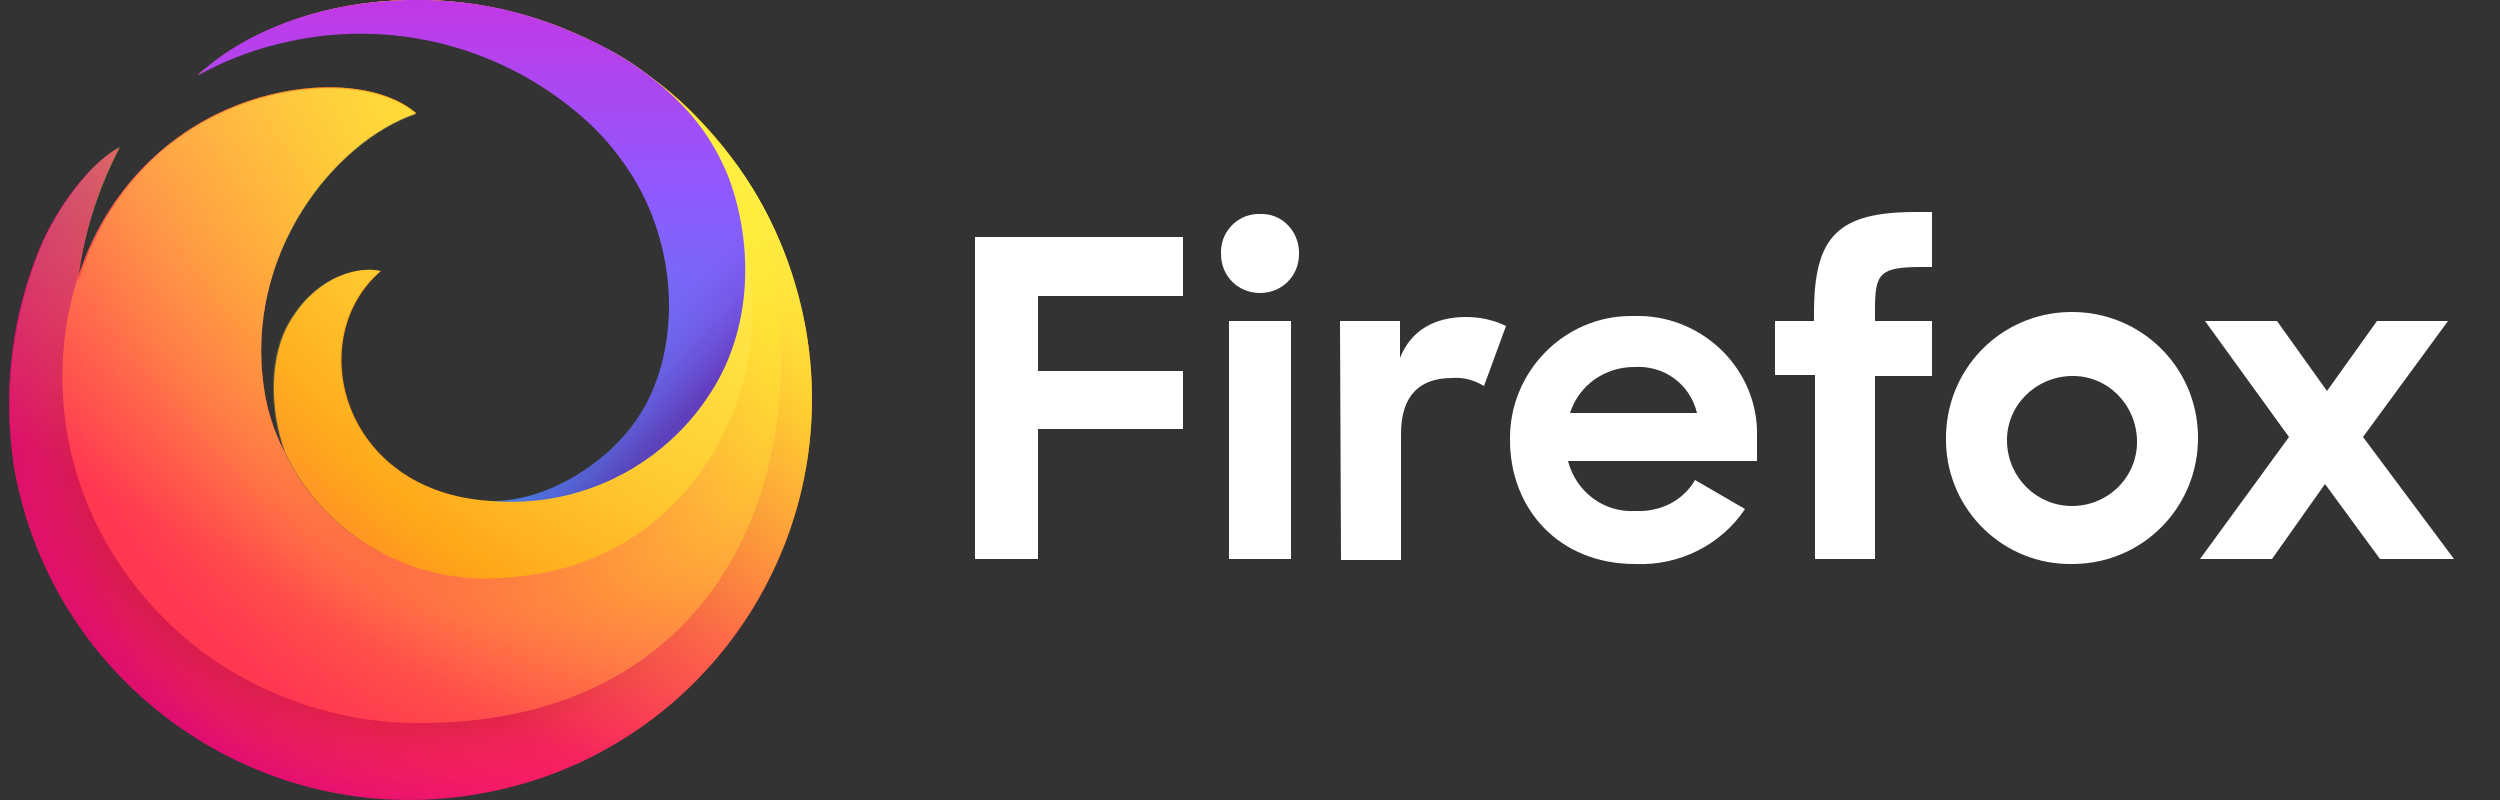 <svg xmlns="http://www.w3.org/2000/svg" viewBox="0 0 250 80" width="250" height="80">
  <rect x="0" y="0" width="250" height="80" fill="#333333" stroke="none"/>
  <style>
    .st0{fill:#fff}
  </style>
  <path d="M97.6 23.7h20.7v5.9h-14.5v7.5h14.5v5.8h-14.5v13h-6.3V23.7z" class="st0"/>
  <path d="M126 21.4c2.1-.1 3.8 1.6 3.9 3.7v.3c0 2.2-1.7 3.9-3.9 3.9s-3.9-1.7-3.9-3.9c-.1-2.1 1.5-3.9 3.6-4h.3zm-3.1 10.7h6.2v23.8h-6.2V32.1z" class="st0"/>
  <path d="M134 32.1h6v3.7c1.1-2.8 3.5-4.1 6.6-4.1 1.4 0 2.8.3 4 .9l-2.2 6c-1-.6-2.1-.9-3.2-.8-3.1 0-5.1 1.6-5.1 5.6V56h-6l-.1-23.9z" class="st0"/>
  <path d="M151 44c-.1-6.8 5.4-12.4 12.1-12.4h.3c6.5-.2 12.1 4.9 12.3 11.4V46.1h-18.9c.8 3.1 3.6 5.2 6.8 5 2.4.1 4.7-1 5.9-3.1l5 2.9c-2.4 3.6-6.6 5.7-11 5.5-7.6 0-12.5-5.5-12.5-12.4zm6-2.7h12.7c-.7-2.9-3.3-4.8-6.3-4.6-2.9 0-5.5 1.8-6.4 4.6z" class="st0"/>
  <path d="M177.5 32.1h3.9v-.8c0-7.7 2.4-10.1 10.2-10.1h1.6v5.5h-1c-4.2 0-4.7.6-4.7 4.2v1.2h5.7v5.5h-5.7v18.3h-6V37.5h-4v-5.4z" class="st0"/>
  <path d="M194.6 44c-.1-7 5.4-12.7 12.4-12.8 7-.1 12.7 5.4 12.8 12.4.1 7-5.4 12.7-12.4 12.8h-.2c-6.8.1-12.4-5.3-12.6-12.1V44zm19.1 0c-.1-3.6-3-6.5-6.6-6.4-3.6.1-6.5 3-6.4 6.6.1 3.6 3 6.4 6.5 6.4 3.6 0 6.6-2.9 6.5-6.6z" class="st0"/>
  <path d="M228.9 43.7l-8.4-11.6h7.2l5 7 5-7h7.1l-8.5 11.6 9.1 12.2H238l-5.5-7.5-5.3 7.5H220l8.9-12.2z" class="st0"/>
  <g>
    <radialGradient id="SVGID_1_" cx="-1185.74" cy="599.74" r="91" gradientTransform="matrix(1 0 0 -1 1258.44 614.89)" gradientUnits="userSpaceOnUse">
      <stop offset="0" stop-color="#fff44f"/>
      <stop offset=".29" stop-color="#ff980e"/>
      <stop offset=".43" stop-color="#ff5d36"/>
      <stop offset=".53" stop-color="#ff3750"/>
      <stop offset=".75" stop-color="#f5156c"/>
      <stop offset=".76" stop-color="#f1136e"/>
      <stop offset=".88" stop-color="#da057a"/>
      <stop offset=".95" stop-color="#d2007f"/>
    </radialGradient>
    <path fill="url(#SVGID_1_)" d="M73.1 15.7C65.9 6.1 54.7.4 42.7 0 33.4-.2 27 2.6 23.3 4.9 28.2 2 35.2.4 41.4.5c15.9.2 32.9 11 35.4 30.4 2.9 22.3-12.7 40.9-34.6 41C18.1 72 3.5 50.7 7.3 31.6c.1-.9.2-1.9.4-2.8.5-4.9 1.9-9.7 4.2-14-2.8 1.4-6.3 6-8 10.2C1.3 31.4.4 38.3 1.2 45.2c.1.5.1 1 .2 1.5C5.2 68.5 26 83.2 47.8 79.4 69.7 75.7 84.4 54.9 80.6 33c-1.1-6.2-3.6-12.2-7.5-17.3z"/>
    <radialGradient id="SVGID_2_" cx="-1250.8" cy="595.97" r="53.85" gradientTransform="matrix(1 0 0 -1 1258.44 614.89)" gradientUnits="userSpaceOnUse">
      <stop offset="0" stop-color="#b5007f"/>
      <stop offset="1" stop-color="#f5156c" stop-opacity="0"/>
    </radialGradient>
    <path fill="url(#SVGID_2_)" d="M73.1 15.7C65.9 6.1 54.7.4 42.7 0 33.4-.2 27 2.6 23.3 4.9 28.2 2 35.2.4 41.4.5c15.9.2 32.9 11 35.4 30.4 2.9 22.3-12.7 40.9-34.6 41C18.1 72 3.5 50.7 7.3 31.6c.1-.9.2-1.9.4-2.8.5-4.9 1.9-9.7 4.2-14-2.8 1.4-6.3 6-8 10.2C1.3 31.4.4 38.3 1.2 45.2c.1.5.1 1 .2 1.5C5.2 68.5 26 83.2 47.8 79.4 69.7 75.7 84.4 54.9 80.6 33c-1.1-6.2-3.6-12.2-7.5-17.3z"/>
    <radialGradient id="SVGID_3_" cx="-1177.96" cy="604.91" r="106.85" gradientTransform="matrix(1 0 0 -1 1258.44 614.89)" gradientUnits="userSpaceOnUse">
      <stop offset="0" stop-color="#fd0" stop-opacity=".6"/>
      <stop offset=".09" stop-color="#ffd702" stop-opacity=".58"/>
      <stop offset=".2" stop-color="#fec606" stop-opacity=".52"/>
      <stop offset=".32" stop-color="#fda90e" stop-opacity=".43"/>
      <stop offset=".45" stop-color="#fc8119" stop-opacity=".3"/>
      <stop offset=".57" stop-color="#fa4e27" stop-opacity=".14"/>
      <stop offset=".66" stop-color="#f92433" stop-opacity="0"/>
    </radialGradient>
    <path fill="url(#SVGID_3_)" d="M73.1 15.7C65.9 6.1 54.7.4 42.7 0 33.4-.2 27 2.6 23.3 4.9 28.2 2 35.2.4 41.4.5c15.9.2 32.9 11 35.4 30.4 2.9 22.3-12.7 40.9-34.6 41C18.1 72 3.5 50.7 7.3 31.6c.1-.9.2-1.9.4-2.8.5-4.9 1.9-9.7 4.2-14-2.8 1.4-6.3 6-8 10.2C1.3 31.4.4 38.3 1.2 45.2c.1.5.1 1 .2 1.5C5.2 68.5 26 83.2 47.8 79.4 69.7 75.7 84.4 54.9 80.6 33c-1.1-6.2-3.6-12.2-7.5-17.3z"/>
    <radialGradient id="SVGID_4_" cx="43.39" cy="37.49" r="137.85" gradientTransform="matrix(1 0 0 -1 0 82)" gradientUnits="userSpaceOnUse">
      <stop offset=".15" stop-color="#960e18"/>
      <stop offset=".18" stop-color="#b11927" stop-opacity=".74"/>
      <stop offset=".22" stop-color="#db293d" stop-opacity=".34"/>
      <stop offset=".26" stop-color="#f5334b" stop-opacity=".09"/>
      <stop offset=".27" stop-color="#ff3750" stop-opacity="0"/>
    </radialGradient>
    <path fill="url(#SVGID_4_)" d="M73.1 15.7C65.9 6.1 54.7.4 42.7 0 33.4-.2 27 2.6 23.3 4.9 28.2 2 35.2.4 41.4.5c15.9.2 32.9 11 35.4 30.4 2.9 22.3-12.7 40.9-34.6 41C18.1 72 3.5 50.7 7.3 31.6c.1-.9.2-1.9.4-2.8.5-4.9 1.9-9.7 4.2-14-2.8 1.4-6.3 6-8 10.2C1.3 31.4.4 38.3 1.2 45.2c.1.5.1 1 .2 1.5C5.2 68.5 26 83.2 47.8 79.4 69.7 75.7 84.4 54.9 80.6 33c-1.1-6.2-3.6-12.2-7.5-17.3z"/>
    <radialGradient id="SVGID_5_" cx="32.95" cy="39.22" r="137.85" gradientTransform="matrix(1 0 0 -1 0 82)" gradientUnits="userSpaceOnUse">
      <stop offset=".11" stop-color="#960e18"/>
      <stop offset=".15" stop-color="#b11927" stop-opacity=".74"/>
      <stop offset=".21" stop-color="#db293d" stop-opacity=".34"/>
      <stop offset=".26" stop-color="#f5334b" stop-opacity=".09"/>
      <stop offset=".28" stop-color="#ff3750" stop-opacity="0"/>
    </radialGradient>
    <path fill="url(#SVGID_5_)" d="M73.1 15.7C65.9 6.1 54.7.4 42.7 0 33.4-.2 27 2.6 23.3 4.9 28.2 2 35.2.4 41.4.5c15.9.2 32.9 11 35.4 30.4 2.9 22.3-12.7 40.9-34.6 41C18.1 72 3.5 50.7 7.3 31.6c.1-.9.2-1.9.4-2.8.5-4.9 1.9-9.7 4.2-14-2.8 1.4-6.3 6-8 10.2C1.3 31.4.4 38.3 1.2 45.2c.1.5.1 1 .2 1.5C5.2 68.5 26 83.2 47.8 79.4 69.7 75.7 84.4 54.9 80.6 33c-1.1-6.2-3.6-12.2-7.5-17.3z"/>
    <linearGradient id="SVGID_6_" x1="-1211.487" x2="-1187.907" y1="607.118" y2="566.268" gradientTransform="matrix(1 0 0 -1 1258.44 614.89)" gradientUnits="userSpaceOnUse">
      <stop offset="0" stop-color="#ffbc04"/>
      <stop offset=".17" stop-color="#ffab02" stop-opacity=".62"/>
      <stop offset=".34" stop-color="#ff9b01" stop-opacity=".29"/>
      <stop offset=".45" stop-color="#ff9200" stop-opacity=".08"/>
      <stop offset=".51" stop-color="#ff8e00" stop-opacity="0"/>
    </linearGradient>
    <path fill="url(#SVGID_6_)" d="M76.8 30.9c.3 2.4.4 4.8.3 7.2 1.3-.2 2.7-.4 4-.5C80.1 17 63.4.6 42.7 0 33.4-.2 27 2.6 23.3 4.9 28.2 2 35.2.4 41.4.5c15.9.2 32.9 11 35.4 30.4z"/>
    <radialGradient id="SVGID_7_" cx="-1190.373" cy="52.808" r="89.07" gradientTransform="matrix(.96 0 0 -.96 1212.16 62.79)" gradientUnits="userSpaceOnUse">
      <stop offset="0" stop-color="#ff980e"/>
      <stop offset=".3" stop-color="#ff7139"/>
      <stop offset=".48" stop-color="#ff5b51"/>
      <stop offset=".63" stop-color="#ff4f5e"/>
      <stop offset=".74" stop-color="#ff4055"/>
      <stop offset=".84" stop-color="#ff3750"/>
    </radialGradient>
    <path fill="url(#SVGID_7_)" d="M77.8 29.8C75.6 9.5 57.4.4 41.4.5 35.2.6 28.2 2 23.3 4.9c-1.3.8-2.5 1.7-3.6 2.7.1-.1.5-.4 1.1-.9h.2c2.4-1.6 5-2.8 7.7-3.6 4.3-1.2 8.8-1.8 13.2-1.6 17.1 1 30.7 14.9 31.3 32 .4 13.2-10.5 23.7-23 24.3-9.1.4-17.6-3.9-21.8-12.7-1-2-1.7-4.1-2-6.3-2-13.4 7-24.7 15.2-27.5-4.5-3.9-15.6-3.6-23.9 2.5-6 4.4-9.9 11.1-11.1 19-.9 6.1-.1 12.3 2.3 18 2.5 5.8 6.5 10.8 11.5 14.5 5.5 4 12 6.4 18.7 6.9 1 .1 2 .1 3 .1 26.7 0 38.2-20.1 35.7-42.5z"/>
    <radialGradient id="SVGID_8_" cx="-1190.373" cy="52.808" r="89.07" gradientTransform="matrix(.96 0 0 -.96 1212.16 62.79)" gradientUnits="userSpaceOnUse">
      <stop offset=".08" stop-color="#ffde08"/>
      <stop offset=".15" stop-color="#ffdb08" stop-opacity=".97"/>
      <stop offset=".25" stop-color="#ffd209" stop-opacity=".88"/>
      <stop offset=".37" stop-color="#ffc40b" stop-opacity=".73"/>
      <stop offset=".51" stop-color="#ffb00d" stop-opacity=".53"/>
      <stop offset=".67" stop-color="#ff970f" stop-opacity=".28"/>
      <stop offset=".82" stop-color="#ff7b12" stop-opacity="0"/>
    </radialGradient>
    <path fill="url(#SVGID_8_)" d="M77.8 29.8C75.6 9.5 57.4.4 41.4.5 35.2.6 28.2 2 23.3 4.9c-1.3.8-2.5 1.7-3.6 2.7.1-.1.5-.4 1.1-.9h.2c2.4-1.6 5-2.8 7.7-3.6 4.3-1.2 8.8-1.8 13.2-1.6 17.1 1 30.7 14.9 31.3 32 .4 13.2-10.5 23.7-23 24.3-9.1.4-17.6-3.9-21.8-12.7-1-2-1.7-4.1-2-6.3-2-13.4 7-24.7 15.2-27.5-4.5-3.9-15.6-3.6-23.9 2.5-6 4.4-9.9 11.1-11.1 19-.9 6.1-.1 12.3 2.3 18 2.5 5.8 6.5 10.8 11.5 14.5 5.5 4 12 6.4 18.7 6.9 1 .1 2 .1 3 .1 26.7 0 38.2-20.1 35.7-42.5z"/>
    <radialGradient id="SVGID_9_" cx="-95.957" cy="1201.018" r="41.89" gradientTransform="matrix(.25 .97 1.01 -.26 -1137.79 444.12)" gradientUnits="userSpaceOnUse">
      <stop offset=".36" stop-color="#ff3750"/>
      <stop offset=".44" stop-color="#ff4d47" stop-opacity=".63"/>
      <stop offset=".55" stop-color="#ff673d" stop-opacity=".18"/>
      <stop offset=".59" stop-color="#ff7139" stop-opacity="0"/>
    </radialGradient>
    <path fill="url(#SVGID_9_)" d="M77.8 29.8C75.6 9.5 57.4.4 41.4.5 35.2.6 28.2 2 23.3 4.9c-1.3.8-2.5 1.7-3.6 2.7.1-.1.5-.4 1.1-.9h.2c2.4-1.6 5-2.8 7.7-3.6 4.3-1.2 8.8-1.8 13.2-1.6 17.1 1 30.7 14.9 31.3 32 .4 13.2-10.5 23.7-23 24.3-9.1.4-17.6-3.9-21.8-12.7-1-2-1.7-4.1-2-6.3-2-13.4 7-24.7 15.2-27.5-4.5-3.9-15.6-3.6-23.9 2.5-6 4.4-9.9 11.1-11.1 19-.9 6.1-.1 12.3 2.3 18 2.5 5.8 6.5 10.8 11.5 14.5 5.5 4 12 6.4 18.7 6.9 1 .1 2 .1 3 .1 26.7 0 38.2-20.1 35.7-42.5z" opacity=".53"/>
    <radialGradient id="SVGID_10_" cx="43.84" cy="39.8" r="41.89" gradientTransform="matrix(1 0 0 -1 0 83.58)" gradientUnits="userSpaceOnUse">
      <stop offset=".22" stop-color="#ff3750" stop-opacity=".8"/>
      <stop offset=".27" stop-color="#ff444b" stop-opacity=".63"/>
      <stop offset=".41" stop-color="#ff643e" stop-opacity=".18"/>
      <stop offset=".47" stop-color="#ff7139" stop-opacity="0"/>
    </radialGradient>
    <path fill="url(#SVGID_10_)" d="M77.8 29.8C75.6 9.5 57.4.4 41.4.5 35.2.6 28.2 2 23.3 4.9c-1.3.8-2.5 1.7-3.6 2.7.1-.1.5-.4 1.1-.9h.2c2.4-1.6 5-2.8 7.7-3.6 4.3-1.2 8.8-1.8 13.2-1.6 17.1 1 30.7 14.9 31.3 32 .4 13.2-10.5 23.7-23 24.3-9.1.4-17.6-3.9-21.8-12.7-1-2-1.7-4.1-2-6.3-2-13.4 7-24.7 15.2-27.5-4.5-3.9-15.6-3.6-23.9 2.5-6 4.4-9.9 11.1-11.1 19-.9 6.1-.1 12.3 2.3 18 2.5 5.8 6.5 10.8 11.5 14.5 5.5 4 12 6.4 18.7 6.9 1 .1 2 .1 3 .1 26.7 0 38.2-20.1 35.7-42.5z" opacity=".53"/>
    <radialGradient id="SVGID_11_" cx="-1172.593" cy="62.868" r="150.55" gradientTransform="matrix(.96 0 0 -.96 1212.16 62.79)" gradientUnits="userSpaceOnUse">
      <stop offset=".05" stop-color="#fff44f"/>
      <stop offset=".46" stop-color="#ff980e"/>
      <stop offset=".52" stop-color="#ff8424"/>
      <stop offset=".59" stop-color="#ff7634"/>
      <stop offset=".64" stop-color="#ff7139"/>
    </radialGradient>
    <path fill="url(#SVGID_11_)" d="M50.3 57.8c17.1-1 24.5-15.2 24.9-25.2C76 16.9 66.6 0 41.9 1.5c-4.4-.2-8.9.4-13.2 1.5-2.7.8-5.3 2-7.7 3.6h-.1c-.4.3-.8.6-1.1.8 6.4-3.6 13.8-4.9 21-3.9 14.2 2 27.1 13 27.1 27.5 0 11.2-8.7 19.7-18.8 19.1-15-.9-18.8-16.3-11-23-2.1-.5-6.1.4-8.8 4.6-2.5 3.7-2.3 9.4-.8 13.5 3.9 8.3 12.6 13.3 21.8 12.6z"/>
    <linearGradient id="SVGID_12_" x1="60.167" x2="19.247" y1="74.936" y2="4.056" gradientTransform="matrix(1 0 0 -1 0 82)" gradientUnits="userSpaceOnUse">
      <stop offset="0" stop-color="#fff44f" stop-opacity=".8"/>
      <stop offset=".09" stop-color="#fff44f" stop-opacity=".7"/>
      <stop offset=".75" stop-color="#fff44f" stop-opacity="0"/>
    </linearGradient>
    <path fill="url(#SVGID_12_)" d="M73.1 15.7c-1.1-1.4-2.2-2.7-3.5-4-1-1-2.1-2-3.2-2.9.6.6 1.3 1.2 1.8 1.8 2.2 2.3 3.9 5.1 4.9 8.1 2.1 6.3 2 14.2-2 20.5-4.5 7.1-12.5 11.3-21 10.9H49c-15-.9-18.8-16.3-11-23-2.1-.5-6.1.4-8.8 4.6-2.5 3.7-2.3 9.4-.8 13.5-1-2-1.7-4.1-2-6.3-2-13.4 7-24.7 15.2-27.5-4.5-3.9-15.6-3.6-23.9 2.5-4.7 3.4-8.2 8.6-9.9 14.4.5-4.7 2-9.3 4.2-13.6-2.8 1.4-6.3 6-8 10.2C1.4 31.3.5 38.2 1.3 45.1c.1.5.1 1 .2 1.5C5.2 68.5 26 83.2 47.8 79.4 69.7 75.7 84.4 54.9 80.6 33c-1.1-6.2-3.6-12.2-7.5-17.3z"/>
    <linearGradient id="SVGID_13_" x1="-1211.308" x2="-1211.308" y1="564.57" y2="614.38" gradientTransform="matrix(1 0 0 -1 1258.44 614.89)" gradientUnits="userSpaceOnUse">
      <stop offset="0" stop-color="#3a8ee6"/>
      <stop offset=".24" stop-color="#5c79f0"/>
      <stop offset=".63" stop-color="#9059ff"/>
      <stop offset="1" stop-color="#c139e6"/>
    </linearGradient>
    <path fill="url(#SVGID_13_)" d="M73.2 18.7c-1-3-2.7-5.8-4.9-8.1-2.6-2.7-5.7-4.9-9.1-6.5-2.9-1.4-5.9-2.5-9-3.2C44.7-.3 39.1-.3 33.6.8 27.9 2 22.9 4.5 19.7 7.6c2.5-1.4 5.2-2.5 8.1-3.2 11.1-2.8 22.8.2 31.2 8 1.7 1.6 3.1 3.4 4.3 5.3 4.9 8 4.5 18 .6 23.9-2.8 4.4-8.9 8.5-14.6 8.5 8.7.7 17.1-3.5 21.8-10.9 4-6.2 4.2-14.1 2.1-20.5z"/>
    <linearGradient id="SVGID_14_" x1="-1229.654" x2="-1189.234" y1="614.596" y2="574.186" gradientTransform="matrix(1 0 0 -1 1258.44 614.89)" gradientUnits="userSpaceOnUse">
      <stop offset=".81" stop-color="#9059ff" stop-opacity="0"/>
      <stop offset="1" stop-color="#6e008b" stop-opacity=".5"/>
    </linearGradient>
    <path fill="url(#SVGID_14_)" d="M73.2 18.7c-1-3-2.7-5.8-4.9-8.1-2.6-2.7-5.7-4.9-9.1-6.5-2.9-1.4-5.9-2.5-9-3.2C44.7-.3 39.1-.3 33.6.8 27.9 2 22.9 4.5 19.7 7.6c2.5-1.4 5.2-2.5 8.1-3.2 11.1-2.8 22.8.2 31.2 8 1.7 1.6 3.1 3.4 4.3 5.3 4.9 8 4.5 18 .6 23.9-2.8 4.4-8.9 8.5-14.6 8.5 8.7.7 17.1-3.5 21.8-10.9 4-6.2 4.2-14.1 2.1-20.5z"/>
  </g>
</svg>
